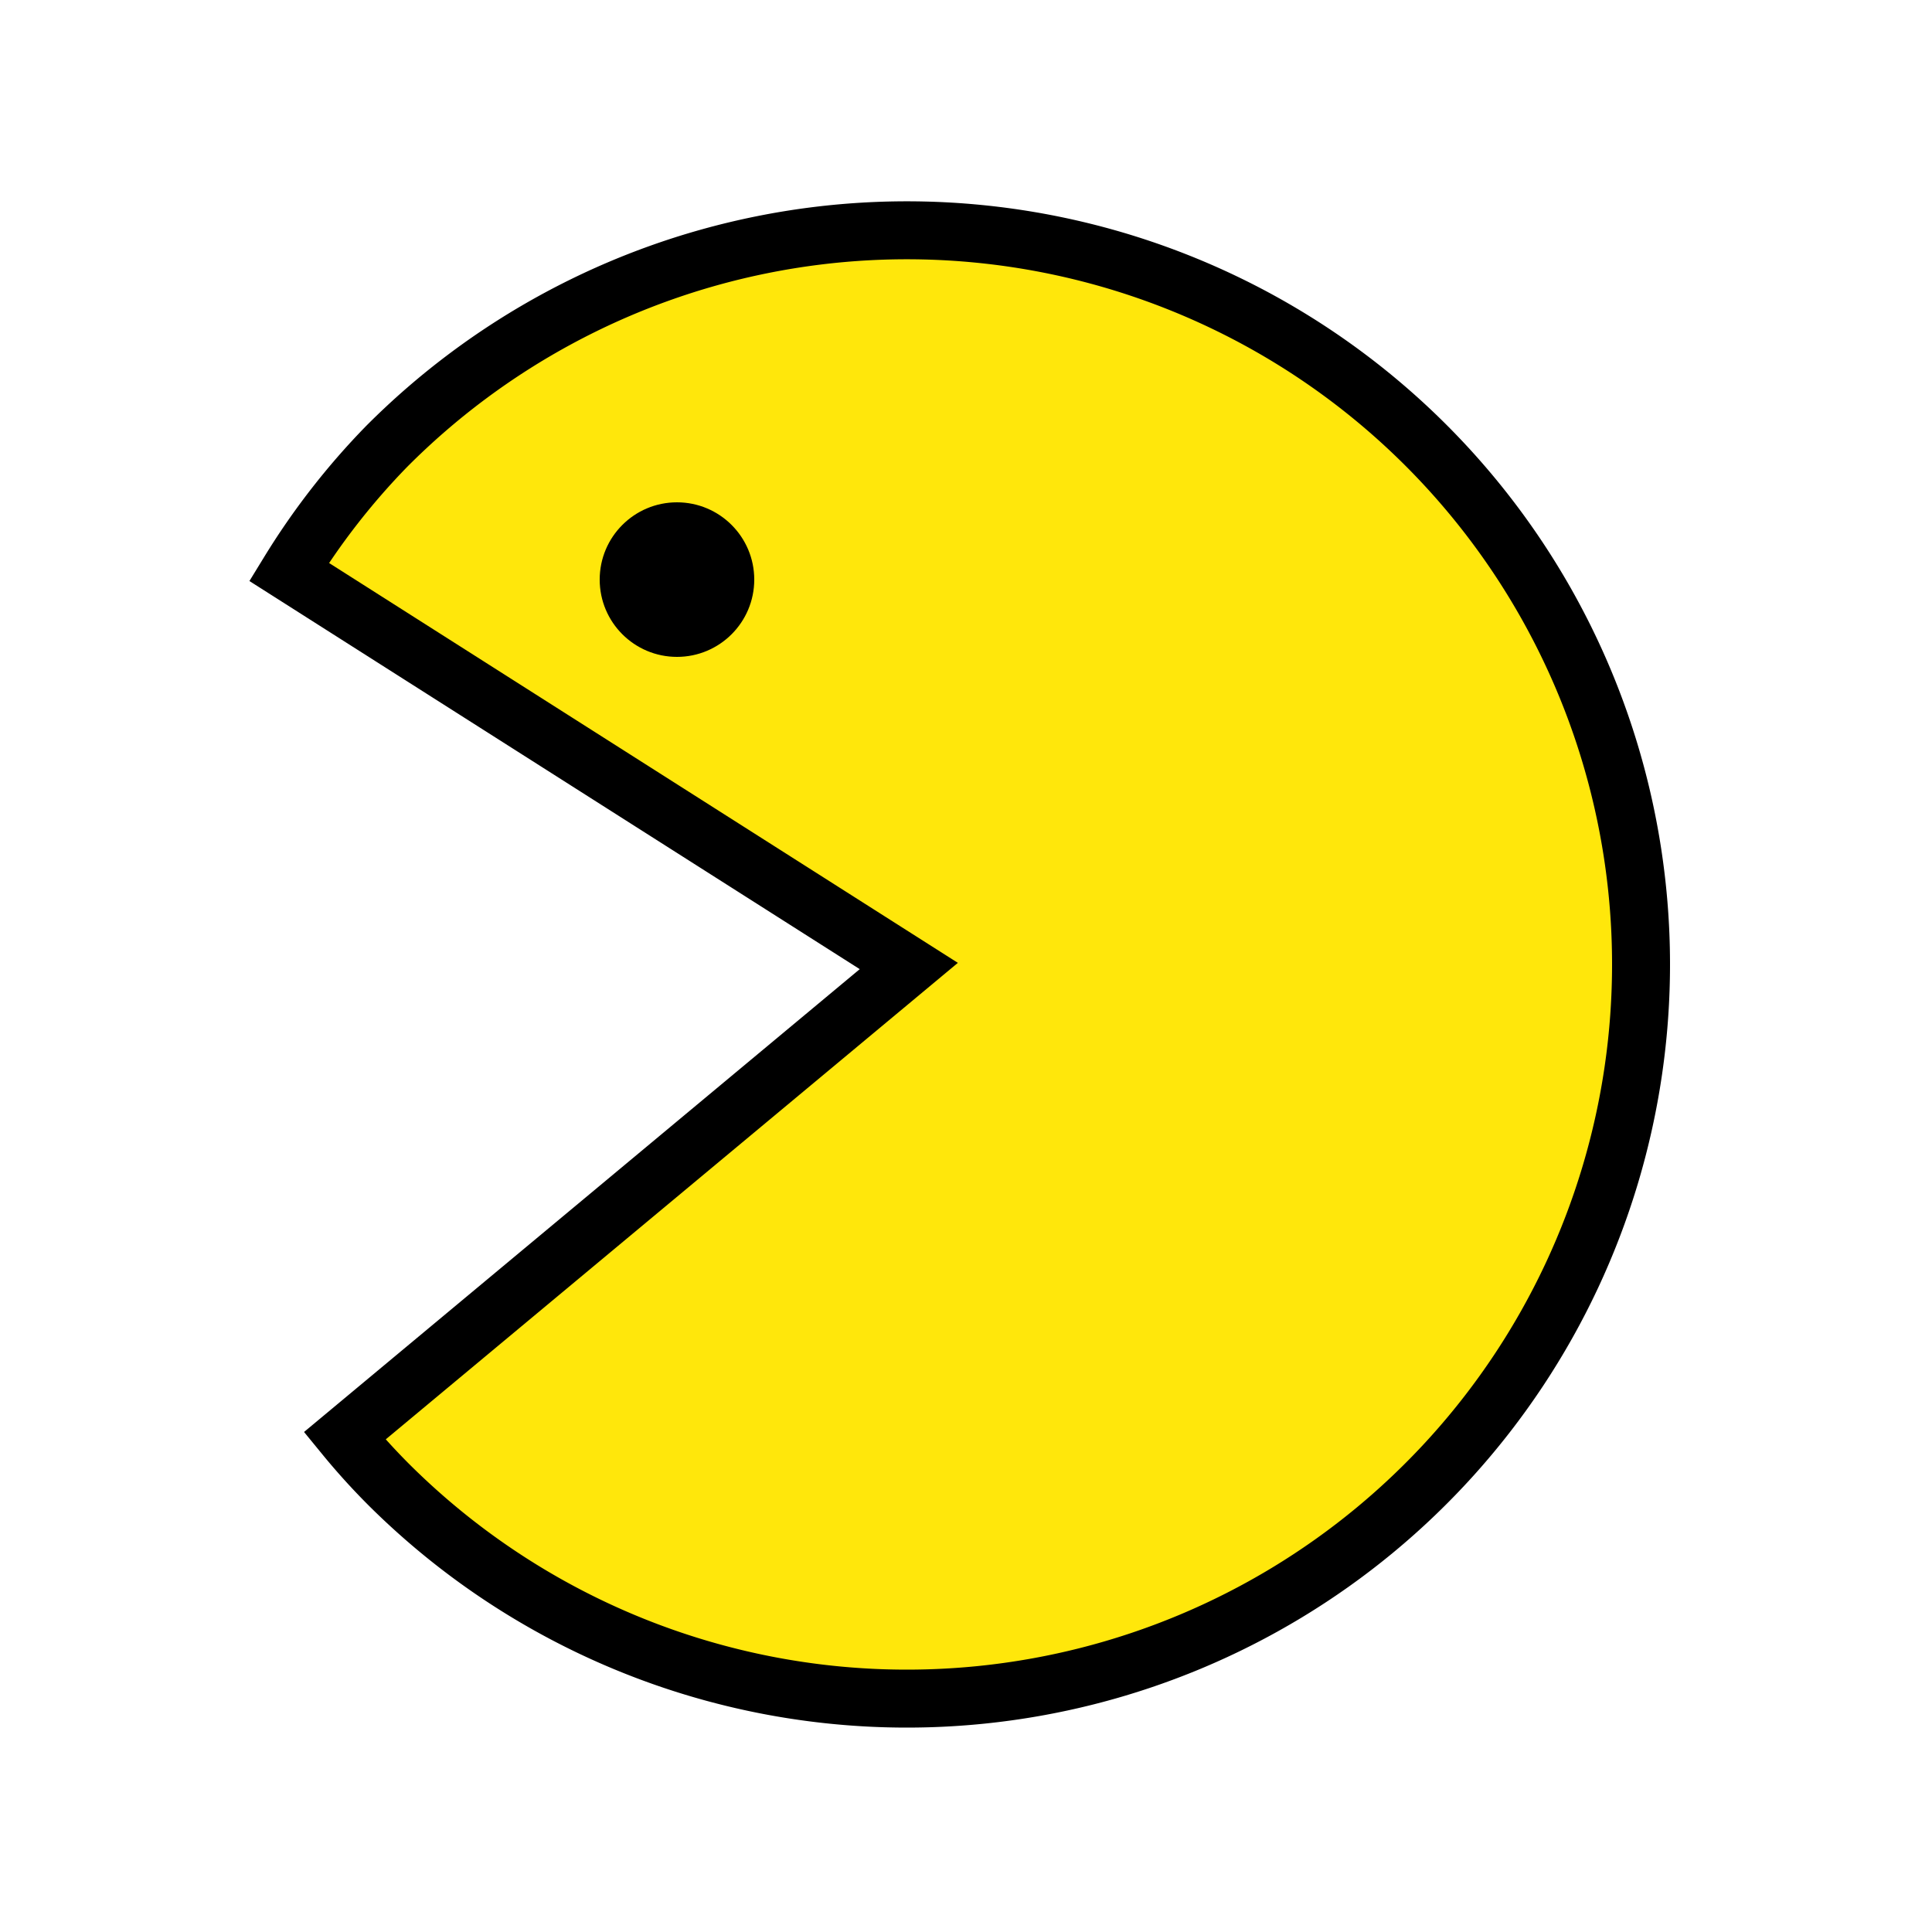 <svg xmlns="http://www.w3.org/2000/svg" viewBox="0 0 25 25"><defs><style>.cls-1{fill:#ffe70b;stroke:#000;stroke-miterlimit:10;stroke-width:0.75px;}</style></defs><title>Pacman</title><g id="PacMan2"><path class="cls-1" d="M11.76,12.5l-7.3,6.08a8.6,8.6,0,0,0,.58.64A9.5,9.5,0,1,0,5,5.78,9.24,9.24,0,0,0,3.74,7.4Z"/><circle cx="8.76" cy="7.5" r="1"/></g></svg>